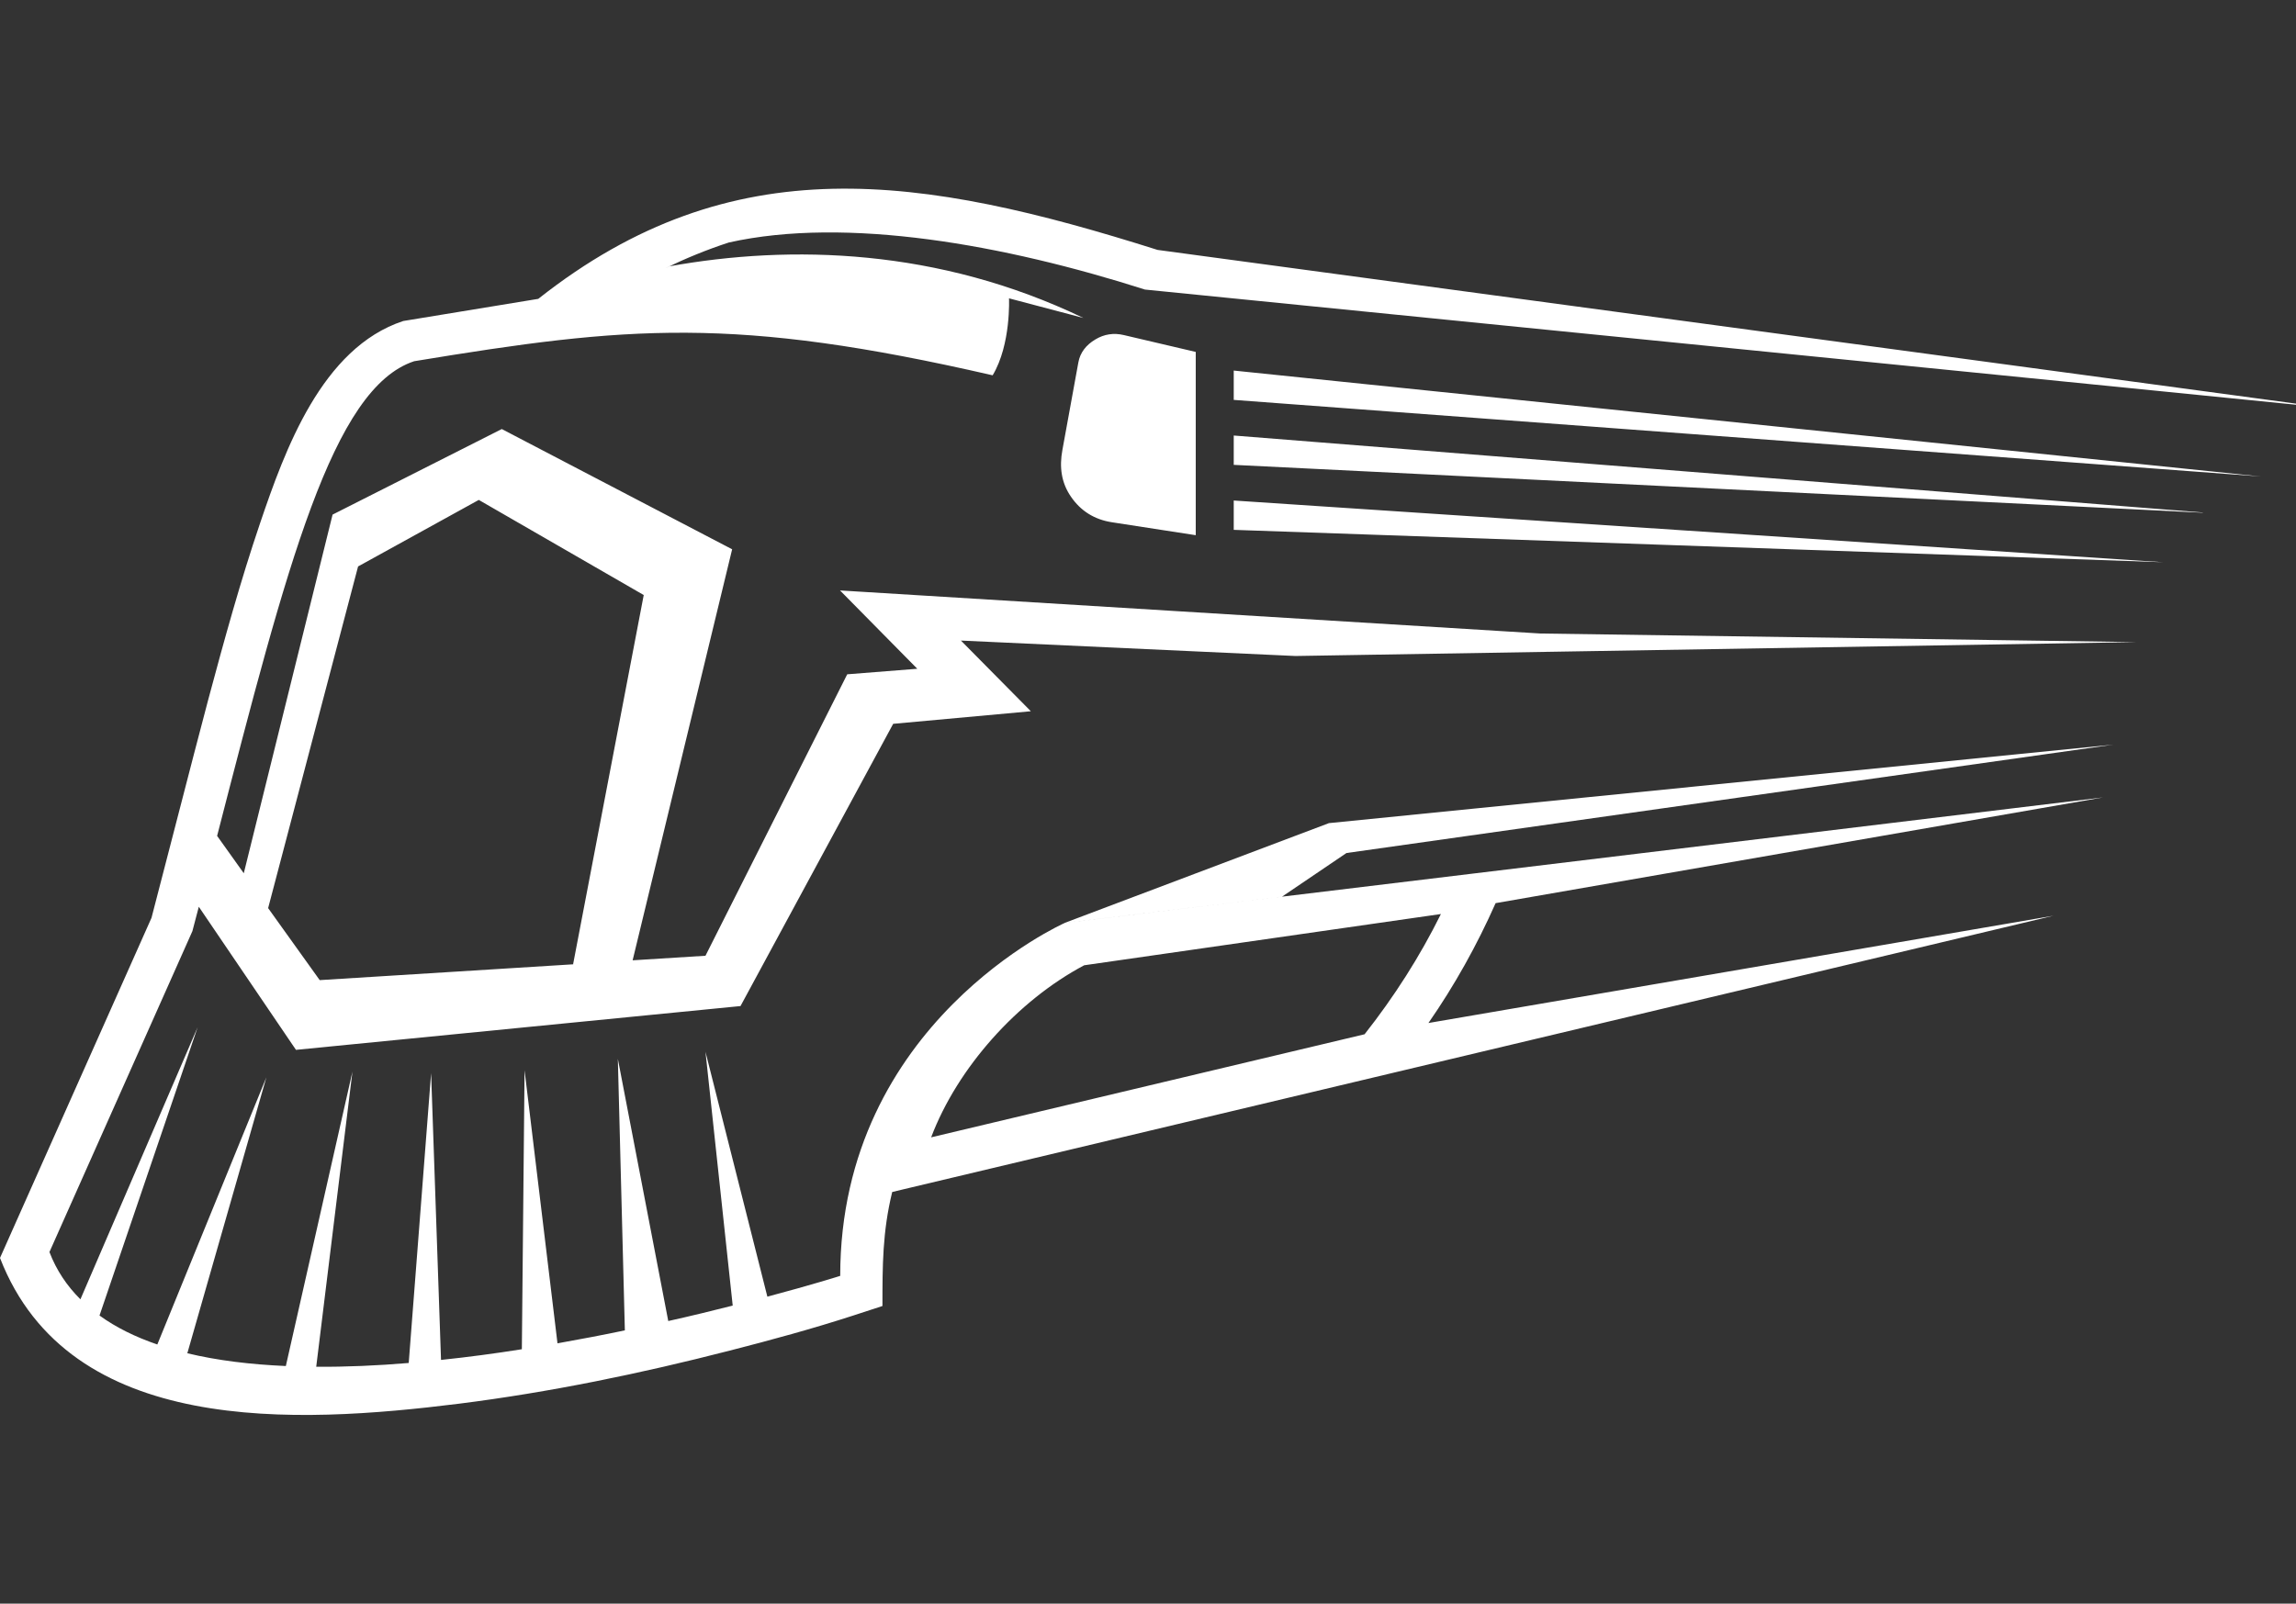 <svg width="73" height="51" viewBox="0 0 73 51" fill="none" xmlns="http://www.w3.org/2000/svg">
<rect x="0" y="0" width="73" height="51" fill="#333333" stroke="none"/>
<g clip-path="url(#clip0_4181_375)">
<path fill-rule="evenodd" clip-rule="evenodd" d="M17.105 9.506L12.821 10.209C10.227 11.063 9.057 14.318 8.271 16.633C7.646 18.475 7.126 20.366 6.624 22.239C6.011 24.554 5.423 26.875 4.817 29.19L0 40.007C2.204 45.692 9.423 45.286 14.58 44.644C17.477 44.28 20.381 43.68 23.203 42.953C24.51 42.619 25.841 42.256 27.129 41.838L28.057 41.535C28.057 40.262 28.057 39.177 28.367 37.91L28.689 37.832L65.289 29.123L45.416 32.535C46.246 31.341 46.958 30.062 47.552 28.723L66.868 25.36L33.846 29.353L42.253 26.178L67.196 23.681L42.81 27.129L40.761 28.517L33.852 29.353C33.852 29.353 26.714 32.517 26.714 40.577C26.714 40.577 25.835 40.856 24.398 41.238L22.43 33.45L23.296 41.522C22.671 41.68 21.984 41.85 21.247 42.013L19.644 33.674L19.867 42.31C19.18 42.456 18.461 42.589 17.725 42.722L16.678 34.038L16.592 42.91C15.75 43.044 14.889 43.159 14.022 43.25L13.707 34.129L12.995 43.347C11.998 43.431 11.007 43.474 10.054 43.468L11.206 34.08L9.088 43.444C7.968 43.395 6.909 43.268 5.956 43.038L8.469 34.262L5.002 42.759C4.309 42.522 3.69 42.219 3.164 41.838L6.284 32.668L2.557 41.322C2.13 40.898 1.795 40.401 1.572 39.819L6.117 29.614L6.321 28.838L9.41 33.389L23.544 31.996L28.398 23.02L32.775 22.62L30.552 20.372L41.188 20.863L67.927 20.421L48.983 20.148L26.708 18.778L29.165 21.269L26.937 21.445L22.43 30.396L20.114 30.541L23.278 17.469L15.954 13.645L10.574 16.366L7.751 27.772L6.903 26.584C9.125 17.966 10.574 12.342 13.168 11.488C19.972 10.367 23.334 10.045 31.561 11.936C32.149 10.954 32.081 9.488 32.081 9.488L34.446 10.112C29.834 7.894 25.141 7.773 21.278 8.47L21.154 8.53C21.792 8.221 22.467 7.942 23.173 7.712C26.918 6.876 31.945 7.785 36.403 9.209L74 12.972L36.805 7.948C29.314 5.579 23.296 4.615 17.112 9.506H17.105ZM18.22 30.674L20.467 18.924L15.223 15.899L11.385 18.015L8.525 28.881L10.165 31.171L18.226 30.668L18.22 30.674ZM38.012 11.191L35.734 10.657C35.412 10.579 35.102 10.627 34.824 10.797C34.539 10.966 34.341 11.209 34.285 11.53L33.778 14.312C33.679 14.845 33.74 15.348 34.05 15.796C34.36 16.251 34.799 16.524 35.35 16.609L38.018 17.021V11.191H38.012ZM39.226 15.918V16.851L68.781 17.881L39.226 15.918ZM71.883 15.154L39.226 11.785V12.718L71.883 15.154ZM70.038 16.299L39.226 13.851V14.784L70.038 16.306V16.299ZM45.813 29.069C45.144 30.42 44.327 31.699 43.386 32.893L29.605 36.171C30.441 33.959 32.347 31.826 34.471 30.699L45.813 29.069Z" fill="white"/>
</g>
<defs>
<clipPath id="clip0_4181_375">
<rect width="73" height="51" fill="white" transform="matrix(-1 0 0 1 73 0)"/>
</clipPath>
</defs>
</svg>
